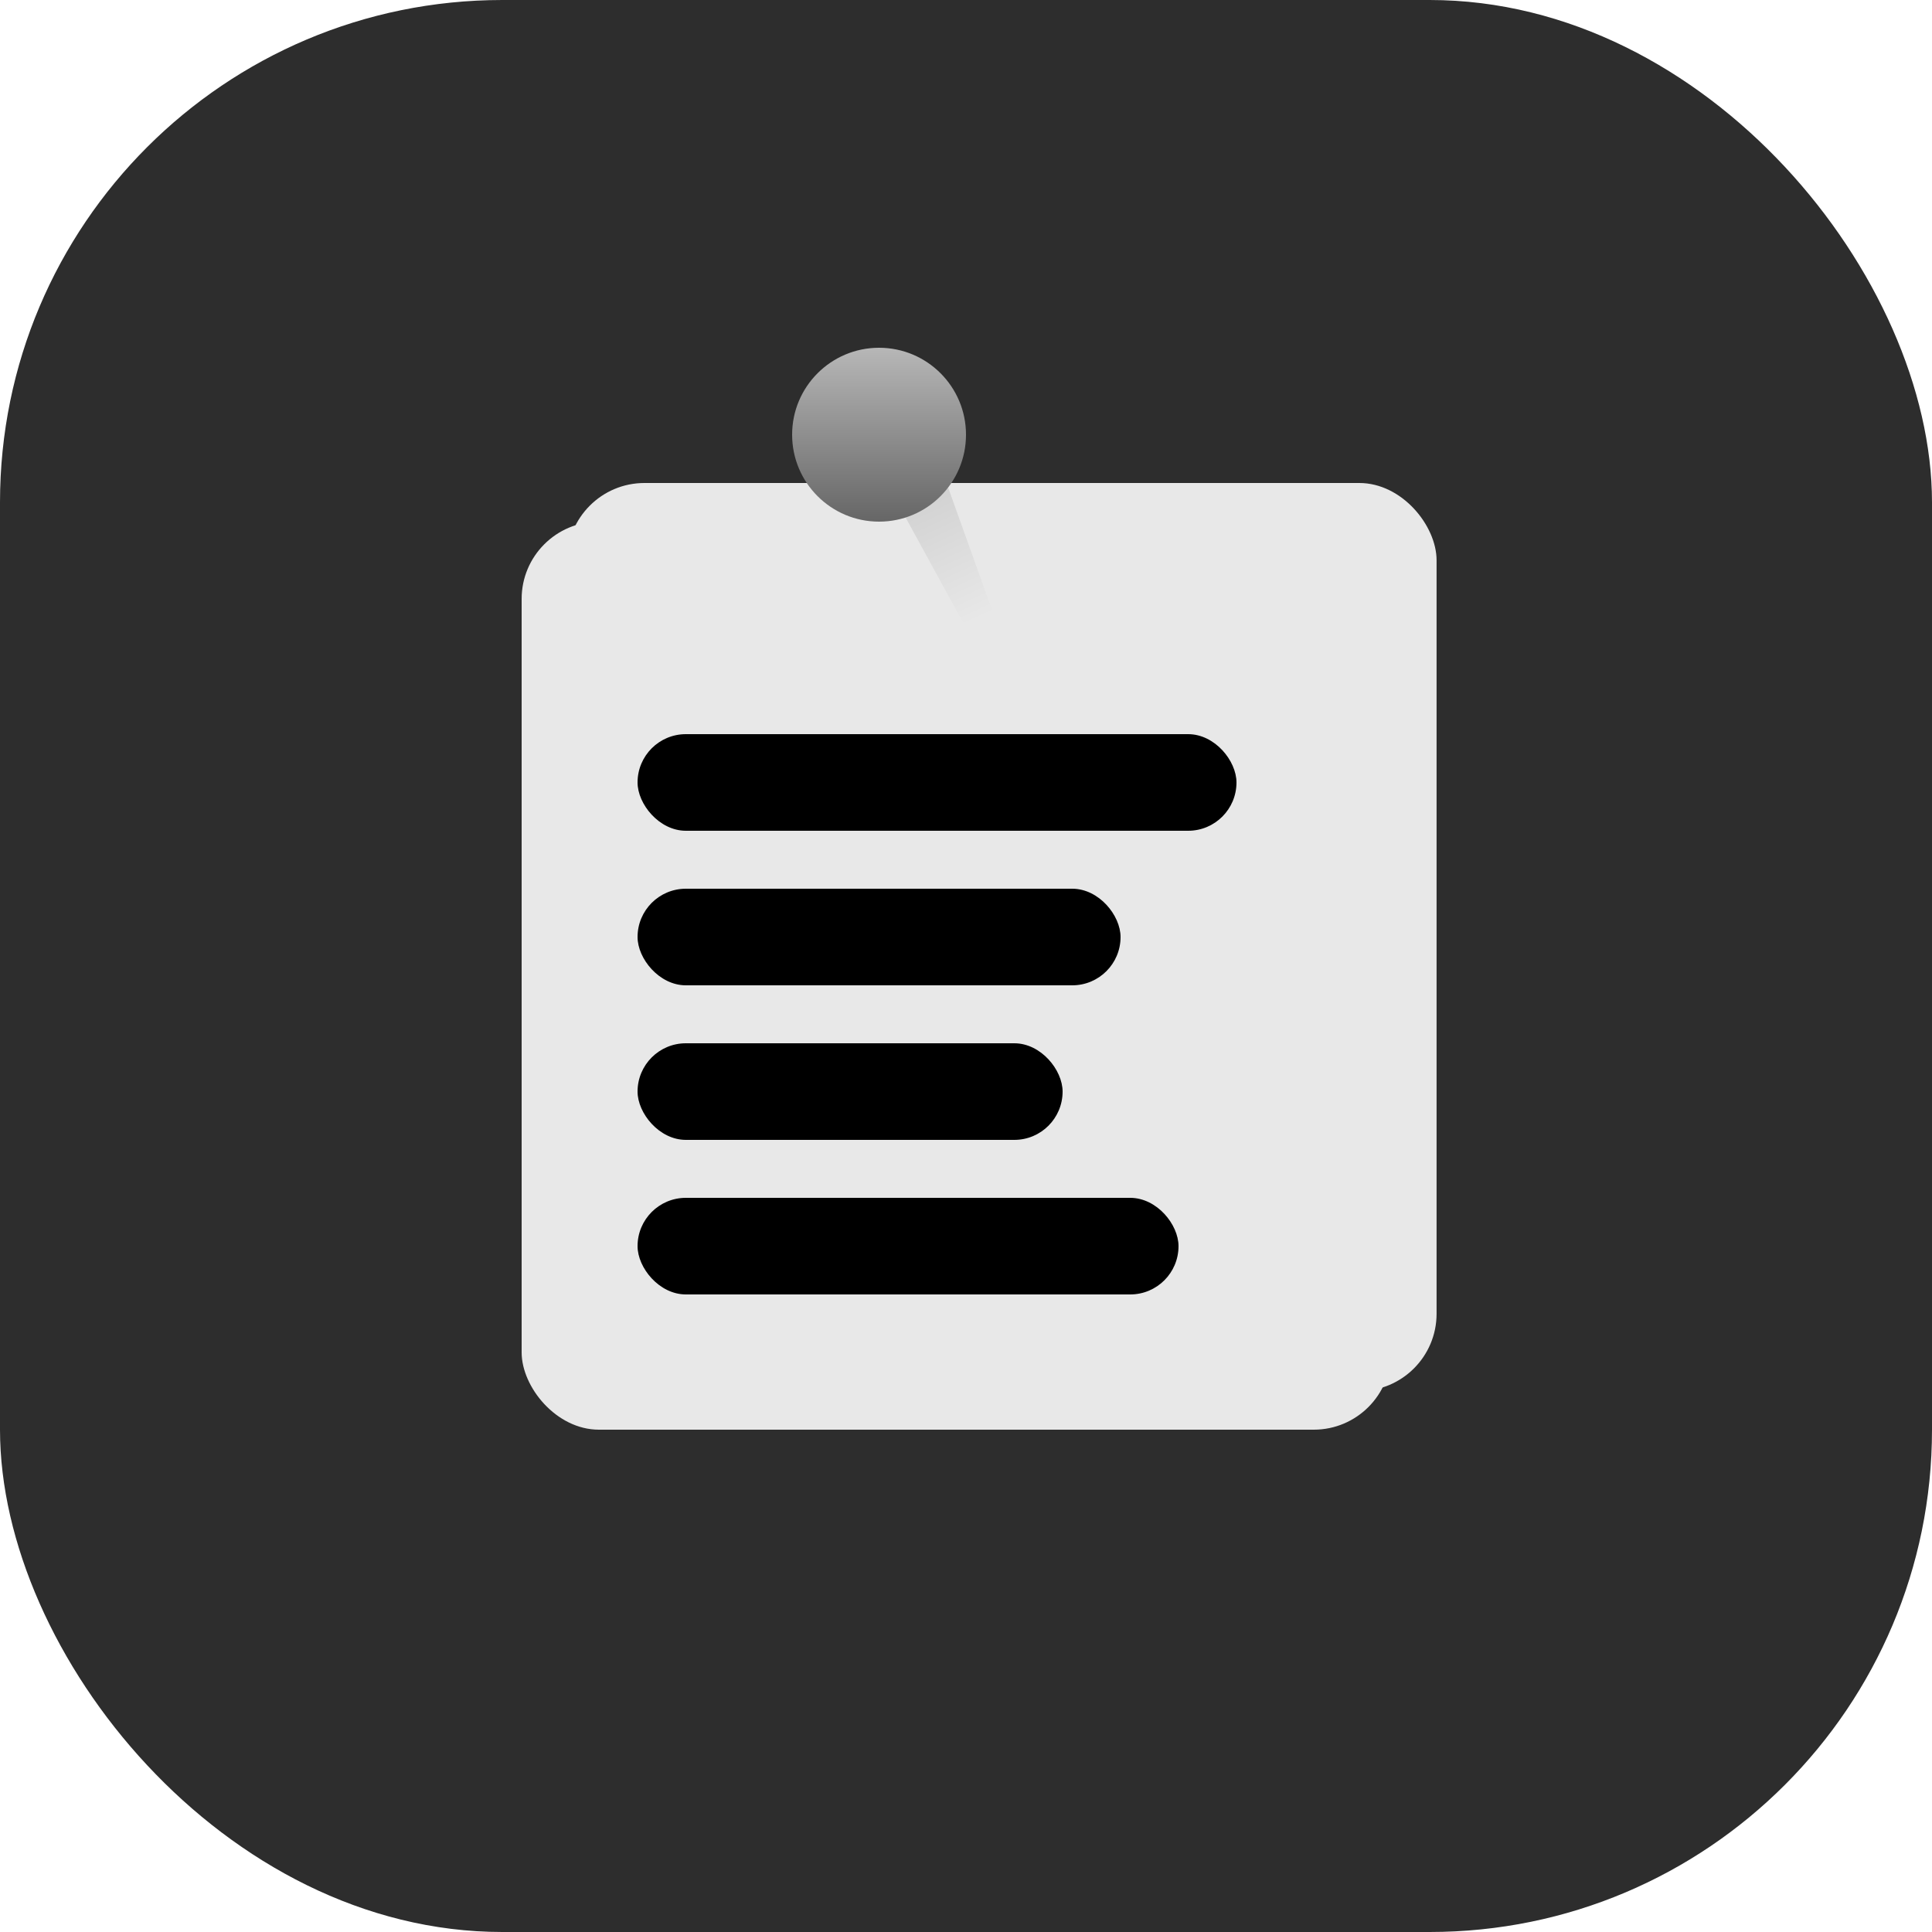 <svg width="100" height="100" viewBox="0 0 100 100" fill="none" xmlns="http://www.w3.org/2000/svg">
<rect width="100" height="100" rx="26" fill="#2D2D2D"/>
<rect x="29.357" y="25" width="45" height="47" rx="4" fill="#E8E8E8"/>
<g filter="url(#filter0_d_12_23)">
<rect x="26" y="28" width="45" height="47" rx="4" fill="#E8E8E8"/>
</g>
<rect x="33" y="38" width="31" height="5" rx="2.5" fill="black"/>
<rect x="33" y="62" width="28" height="5" rx="2.5" fill="black"/>
<rect x="33" y="46" width="25" height="5" rx="2.5" fill="black"/>
<rect x="33" y="54" width="22" height="5" rx="2.5" fill="black"/>
<path d="M45 23.36L47.916 22L51.5 32L50 32.5L45 23.36Z" fill="url(#paint0_linear_12_23)"/>
<circle cx="45.5" cy="22.5" r="4.5" fill="url(#paint1_linear_12_23)"/>
<defs>
<filter id="filter0_d_12_23" x="23" y="23" width="53" height="55" filterUnits="userSpaceOnUse" color-interpolation-filters="sRGB">
<feFlood flood-opacity="0" result="BackgroundImageFix"/>
<feColorMatrix in="SourceAlpha" type="matrix" values="0 0 0 0 0 0 0 0 0 0 0 0 0 0 0 0 0 0 127 0" result="hardAlpha"/>
<feOffset dx="1" dy="-1"/>
<feGaussianBlur stdDeviation="2"/>
<feComposite in2="hardAlpha" operator="out"/>
<feColorMatrix type="matrix" values="0 0 0 0 0 0 0 0 0 0 0 0 0 0 0 0 0 0 0.25 0"/>
<feBlend mode="normal" in2="BackgroundImageFix" result="effect1_dropShadow_12_23"/>
<feBlend mode="normal" in="SourceGraphic" in2="effect1_dropShadow_12_23" result="shape"/>
</filter>
<linearGradient id="paint0_linear_12_23" x1="46.458" y1="22.68" x2="50.793" y2="31.977" gradientUnits="userSpaceOnUse">
<stop stop-color="#C7C7C7"/>
<stop offset="1" stop-color="#E8E8E8"/>
</linearGradient>
<linearGradient id="paint1_linear_12_23" x1="45.5" y1="18" x2="45.5" y2="27" gradientUnits="userSpaceOnUse">
<stop stop-color="#B7B7B7"/>
<stop offset="1" stop-color="#666666"/>
</linearGradient>
</defs>
</svg>
